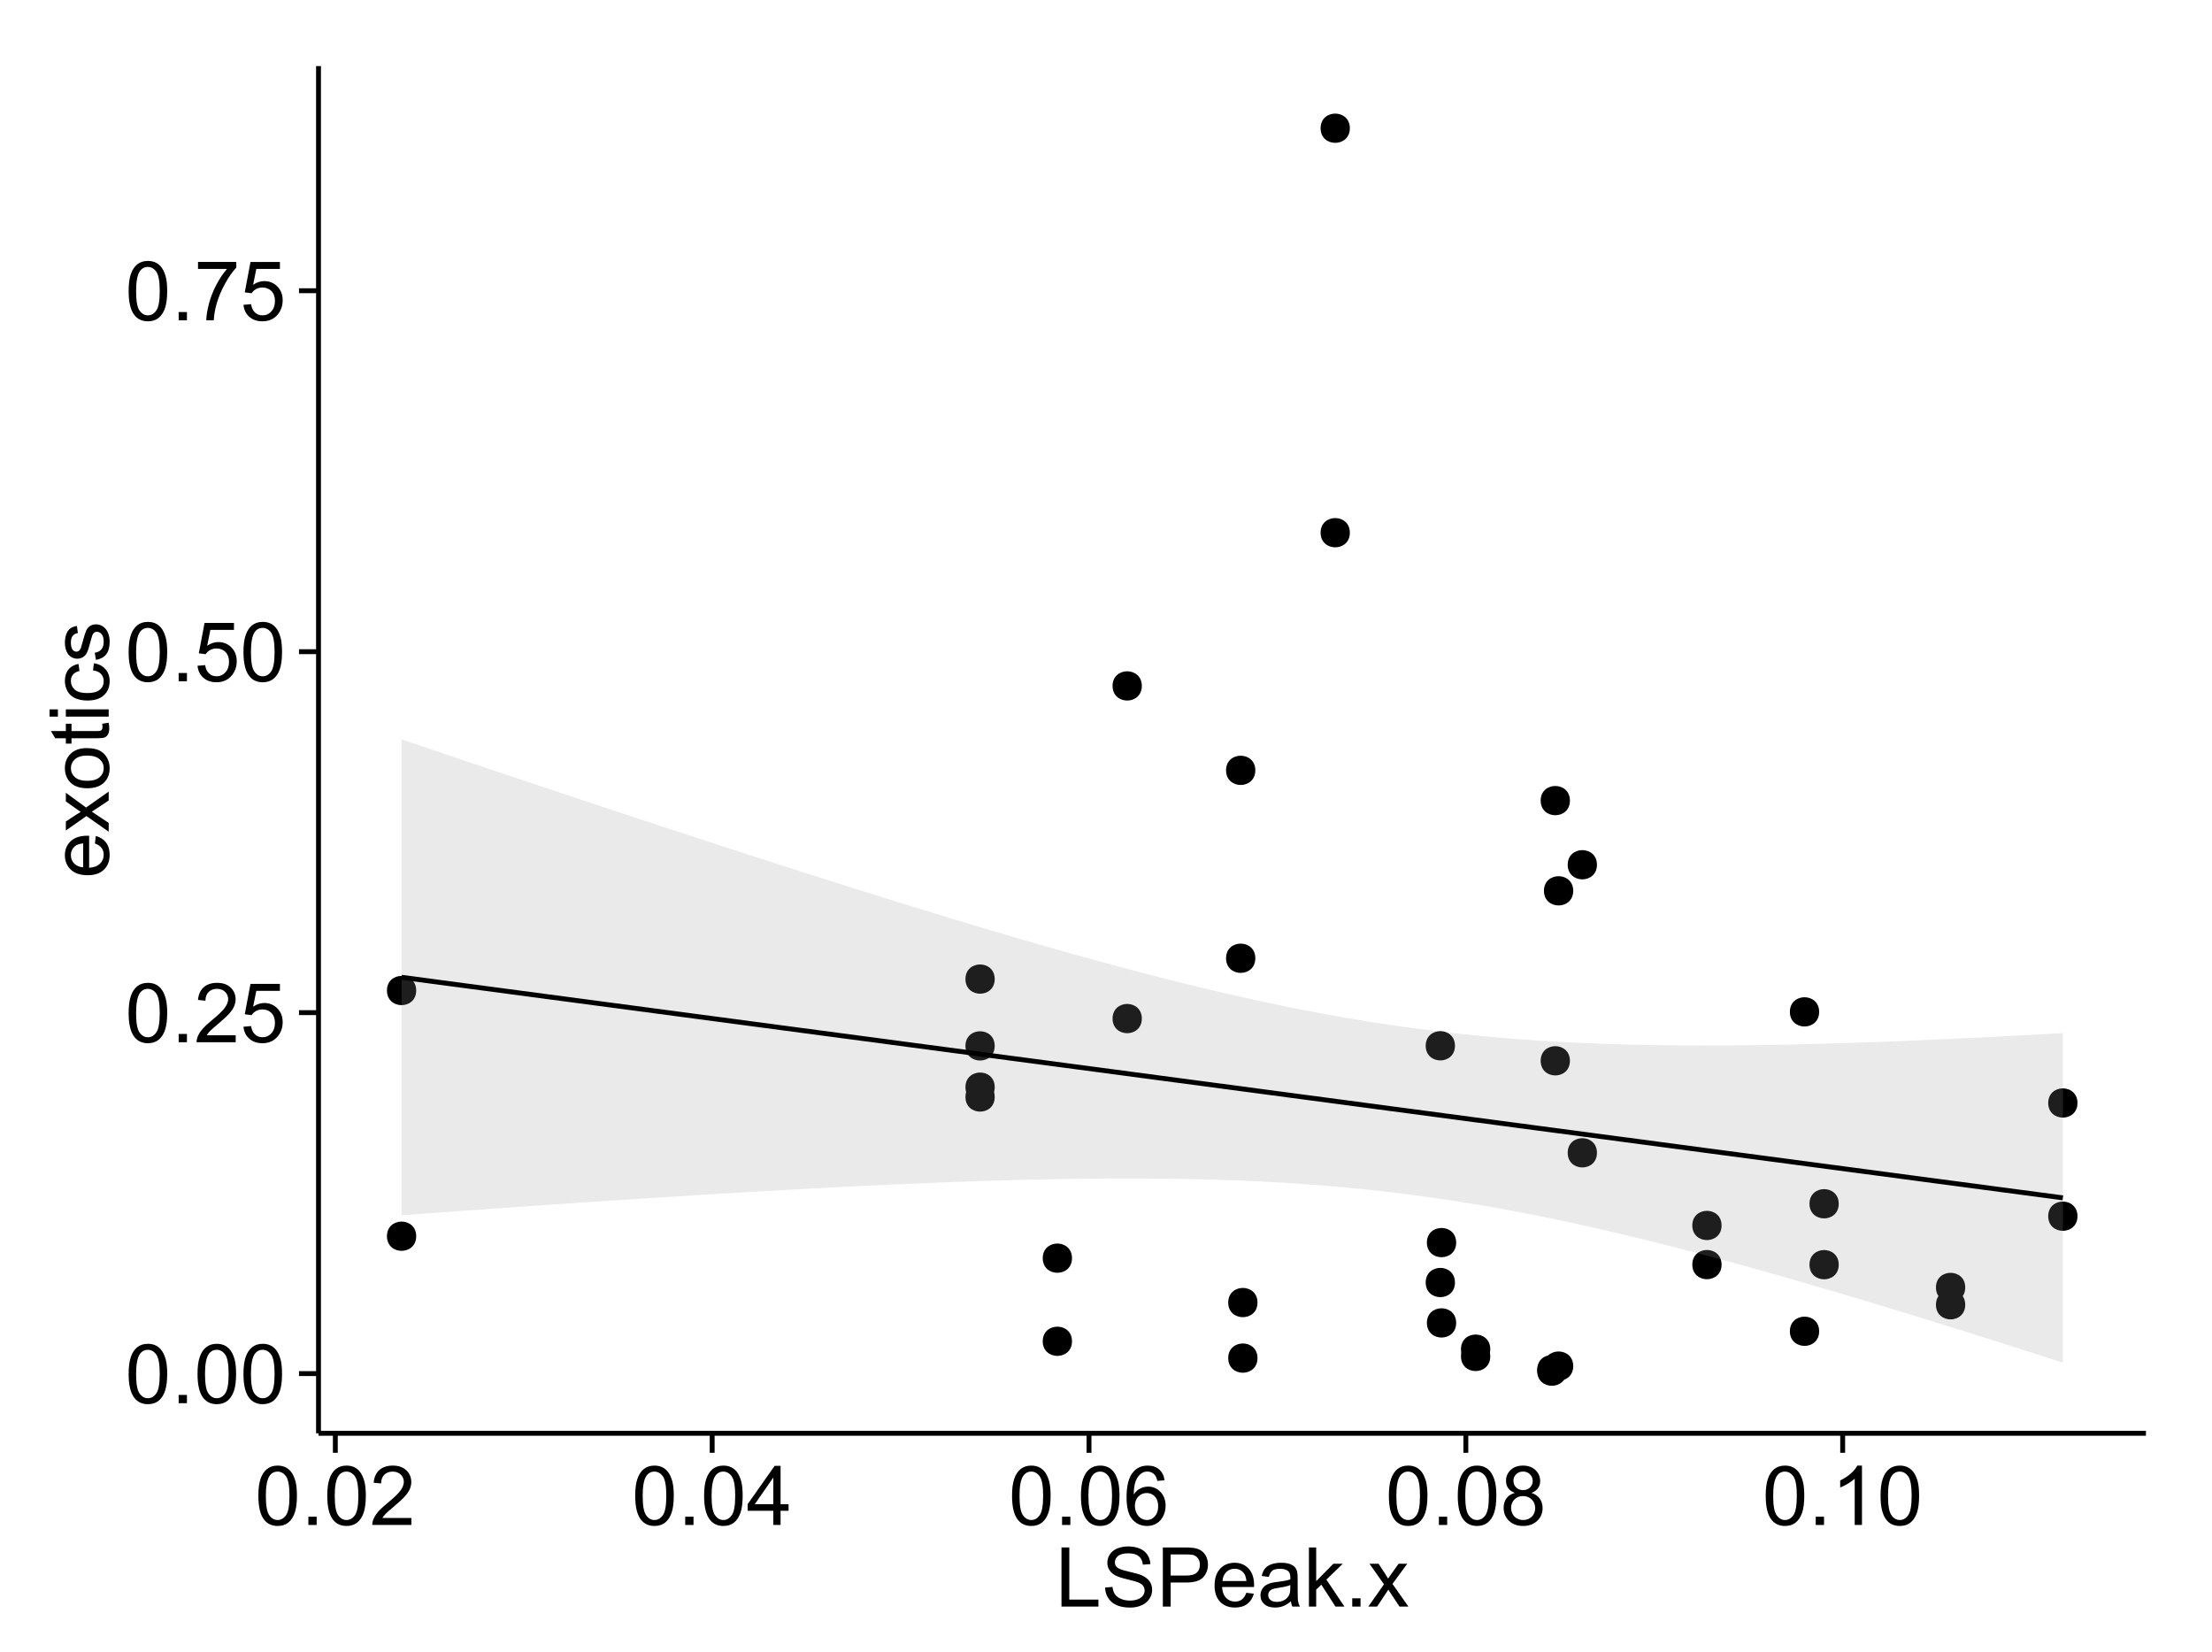 <?xml version="1.0" encoding="UTF-8"?>
<svg xmlns="http://www.w3.org/2000/svg" xmlns:xlink="http://www.w3.org/1999/xlink" width="482pt" height="360pt" viewBox="0 0 482 360" version="1.1">
<defs>
<g>
<symbol overflow="visible" id="glyph0-0">
<path style="stroke:none;" d="M 0.746 -6.355 C 0.742 -7.875 0.898 -9.102 1.215 -10.031 C 1.527 -10.961 1.996 -11.676 2.613 -12.18 C 3.23 -12.684 4.008 -12.938 4.949 -12.938 C 5.637 -12.938 6.242 -12.797 6.766 -12.52 C 7.285 -12.238 7.715 -11.836 8.059 -11.316 C 8.395 -10.789 8.664 -10.152 8.859 -9.398 C 9.051 -8.645 9.145 -7.629 9.148 -6.355 C 9.145 -4.84 8.992 -3.617 8.684 -2.691 C 8.371 -1.762 7.906 -1.047 7.289 -0.539 C 6.672 -0.035 5.891 0.215 4.949 0.219 C 3.703 0.215 2.727 -0.227 2.023 -1.117 C 1.168 -2.188 0.742 -3.934 0.746 -6.355 Z M 2.375 -6.355 C 2.371 -4.234 2.621 -2.824 3.117 -2.129 C 3.609 -1.426 4.219 -1.078 4.949 -1.082 C 5.672 -1.078 6.281 -1.43 6.781 -2.137 C 7.273 -2.836 7.523 -4.242 7.523 -6.355 C 7.523 -8.473 7.273 -9.883 6.781 -10.582 C 6.281 -11.277 5.664 -11.625 4.93 -11.629 C 4.199 -11.625 3.621 -11.316 3.191 -10.703 C 2.645 -9.918 2.371 -8.469 2.375 -6.355 Z M 2.375 -6.355 "/>
</symbol>
<symbol overflow="visible" id="glyph0-1">
<path style="stroke:none;" d="M 1.633 0 L 1.633 -1.801 L 3.438 -1.801 L 3.438 0 Z M 1.633 0 "/>
</symbol>
<symbol overflow="visible" id="glyph0-2">
<path style="stroke:none;" d="M 9.062 -1.52 L 9.062 0 L 0.547 0 C 0.531 -0.379 0.594 -0.742 0.73 -1.098 C 0.945 -1.676 1.293 -2.25 1.77 -2.812 C 2.246 -3.375 2.934 -4.023 3.84 -4.766 C 5.238 -5.906 6.188 -6.816 6.68 -7.492 C 7.172 -8.16 7.418 -8.793 7.418 -9.395 C 7.418 -10.02 7.191 -10.551 6.746 -10.98 C 6.293 -11.41 5.711 -11.625 4.992 -11.629 C 4.23 -11.625 3.621 -11.395 3.164 -10.941 C 2.703 -10.48 2.469 -9.848 2.469 -9.043 L 0.844 -9.211 C 0.953 -10.422 1.371 -11.344 2.102 -11.984 C 2.824 -12.617 3.801 -12.938 5.027 -12.938 C 6.262 -12.938 7.238 -12.594 7.961 -11.91 C 8.68 -11.223 9.039 -10.371 9.043 -9.359 C 9.039 -8.84 8.934 -8.336 8.727 -7.84 C 8.512 -7.34 8.164 -6.812 7.676 -6.266 C 7.188 -5.711 6.375 -4.957 5.238 -4 C 4.285 -3.199 3.676 -2.66 3.41 -2.379 C 3.141 -2.094 2.918 -1.805 2.742 -1.52 Z M 9.062 -1.52 "/>
</symbol>
<symbol overflow="visible" id="glyph0-3">
<path style="stroke:none;" d="M 0.746 -3.375 L 2.406 -3.516 C 2.527 -2.707 2.812 -2.098 3.266 -1.691 C 3.711 -1.281 4.254 -1.078 4.887 -1.082 C 5.648 -1.078 6.293 -1.363 6.82 -1.941 C 7.344 -2.512 7.605 -3.273 7.609 -4.227 C 7.605 -5.125 7.352 -5.84 6.848 -6.363 C 6.34 -6.883 5.676 -7.141 4.859 -7.145 C 4.344 -7.141 3.887 -7.027 3.48 -6.797 C 3.07 -6.566 2.746 -6.266 2.516 -5.898 L 1.027 -6.09 L 2.277 -12.711 L 8.684 -12.711 L 8.684 -11.195 L 3.543 -11.195 L 2.848 -7.734 C 3.621 -8.273 4.43 -8.543 5.281 -8.543 C 6.402 -8.543 7.352 -8.152 8.129 -7.371 C 8.898 -6.59 9.285 -5.586 9.289 -4.367 C 9.285 -3.195 8.945 -2.188 8.27 -1.344 C 7.441 -0.301 6.316 0.215 4.887 0.219 C 3.715 0.215 2.758 -0.109 2.016 -0.766 C 1.273 -1.418 0.848 -2.289 0.746 -3.375 Z M 0.746 -3.375 "/>
</symbol>
<symbol overflow="visible" id="glyph0-4">
<path style="stroke:none;" d="M 0.852 -11.195 L 0.852 -12.719 L 9.195 -12.719 L 9.195 -11.488 C 8.367 -10.613 7.555 -9.453 6.754 -8.008 C 5.945 -6.559 5.324 -5.07 4.887 -3.543 C 4.57 -2.461 4.367 -1.281 4.281 0 L 2.656 0 C 2.668 -1.012 2.867 -2.234 3.25 -3.672 C 3.629 -5.105 4.176 -6.492 4.891 -7.828 C 5.602 -9.16 6.359 -10.281 7.164 -11.195 Z M 0.852 -11.195 "/>
</symbol>
<symbol overflow="visible" id="glyph0-5">
<path style="stroke:none;" d="M 5.82 0 L 5.82 -3.086 L 0.227 -3.086 L 0.227 -4.535 L 6.109 -12.883 L 7.398 -12.883 L 7.398 -4.535 L 9.141 -4.535 L 9.141 -3.086 L 7.398 -3.086 L 7.398 0 Z M 5.82 -4.535 L 5.82 -10.344 L 1.785 -4.535 Z M 5.82 -4.535 "/>
</symbol>
<symbol overflow="visible" id="glyph0-6">
<path style="stroke:none;" d="M 8.957 -9.73 L 7.383 -9.605 C 7.242 -10.223 7.043 -10.676 6.785 -10.961 C 6.355 -11.41 5.828 -11.637 5.203 -11.637 C 4.695 -11.637 4.25 -11.496 3.875 -11.215 C 3.375 -10.852 2.984 -10.32 2.695 -9.625 C 2.406 -8.926 2.258 -7.934 2.25 -6.645 C 2.629 -7.223 3.094 -7.652 3.645 -7.938 C 4.195 -8.215 4.773 -8.355 5.379 -8.359 C 6.434 -8.355 7.328 -7.969 8.07 -7.195 C 8.809 -6.418 9.18 -5.414 9.184 -4.184 C 9.18 -3.371 9.008 -2.617 8.66 -1.926 C 8.312 -1.23 7.832 -0.699 7.227 -0.332 C 6.613 0.035 5.922 0.215 5.148 0.219 C 3.828 0.215 2.754 -0.266 1.922 -1.234 C 1.09 -2.199 0.672 -3.797 0.676 -6.031 C 0.672 -8.516 1.133 -10.328 2.055 -11.461 C 2.855 -12.445 3.938 -12.938 5.301 -12.938 C 6.312 -12.938 7.141 -12.652 7.789 -12.086 C 8.434 -11.516 8.824 -10.73 8.957 -9.73 Z M 2.496 -4.176 C 2.496 -3.629 2.609 -3.105 2.844 -2.609 C 3.07 -2.109 3.395 -1.73 3.812 -1.473 C 4.227 -1.207 4.664 -1.078 5.125 -1.082 C 5.789 -1.078 6.363 -1.348 6.844 -1.891 C 7.324 -2.426 7.562 -3.156 7.566 -4.086 C 7.562 -4.973 7.328 -5.676 6.855 -6.191 C 6.379 -6.703 5.781 -6.961 5.062 -6.961 C 4.348 -6.961 3.738 -6.703 3.242 -6.191 C 2.742 -5.676 2.496 -5.004 2.496 -4.176 Z M 2.496 -4.176 "/>
</symbol>
<symbol overflow="visible" id="glyph0-7">
<path style="stroke:none;" d="M 3.18 -6.988 C 2.52 -7.227 2.035 -7.57 1.723 -8.016 C 1.406 -8.461 1.246 -8.992 1.25 -9.617 C 1.246 -10.551 1.582 -11.34 2.258 -11.98 C 2.93 -12.617 3.828 -12.938 4.949 -12.938 C 6.07 -12.938 6.977 -12.609 7.664 -11.957 C 8.348 -11.301 8.688 -10.504 8.691 -9.57 C 8.688 -8.969 8.531 -8.449 8.219 -8.012 C 7.902 -7.566 7.426 -7.227 6.793 -6.988 C 7.582 -6.727 8.184 -6.309 8.598 -5.738 C 9.008 -5.16 9.215 -4.477 9.219 -3.684 C 9.215 -2.578 8.828 -1.652 8.051 -0.906 C 7.27 -0.156 6.242 0.215 4.977 0.219 C 3.699 0.215 2.676 -0.156 1.898 -0.91 C 1.117 -1.66 0.727 -2.602 0.73 -3.727 C 0.727 -4.562 0.938 -5.262 1.367 -5.832 C 1.789 -6.395 2.395 -6.781 3.18 -6.988 Z M 2.867 -9.668 C 2.863 -9.059 3.059 -8.559 3.453 -8.172 C 3.844 -7.785 4.355 -7.594 4.984 -7.594 C 5.59 -7.594 6.09 -7.785 6.48 -8.168 C 6.871 -8.551 7.066 -9.02 7.066 -9.578 C 7.066 -10.156 6.863 -10.645 6.465 -11.043 C 6.059 -11.438 5.559 -11.637 4.965 -11.637 C 4.359 -11.637 3.859 -11.441 3.465 -11.055 C 3.062 -10.668 2.863 -10.207 2.867 -9.668 Z M 2.355 -3.719 C 2.355 -3.262 2.461 -2.824 2.676 -2.406 C 2.887 -1.98 3.203 -1.652 3.629 -1.426 C 4.047 -1.191 4.504 -1.078 4.992 -1.082 C 5.746 -1.078 6.367 -1.32 6.863 -1.809 C 7.352 -2.293 7.598 -2.91 7.602 -3.664 C 7.598 -4.422 7.344 -5.055 6.84 -5.555 C 6.332 -6.051 5.699 -6.297 4.938 -6.301 C 4.191 -6.297 3.574 -6.051 3.09 -5.562 C 2.598 -5.066 2.355 -4.453 2.355 -3.719 Z M 2.355 -3.719 "/>
</symbol>
<symbol overflow="visible" id="glyph0-8">
<path style="stroke:none;" d="M 6.707 0 L 5.125 0 L 5.125 -10.082 C 4.742 -9.715 4.242 -9.352 3.625 -8.988 C 3.004 -8.625 2.449 -8.352 1.961 -8.172 L 1.961 -9.703 C 2.844 -10.117 3.617 -10.621 4.281 -11.215 C 4.941 -11.805 5.41 -12.379 5.688 -12.938 L 6.707 -12.938 Z M 6.707 0 "/>
</symbol>
<symbol overflow="visible" id="glyph0-9">
<path style="stroke:none;" d="M 1.32 0 L 1.32 -12.883 L 3.023 -12.883 L 3.023 -1.52 L 9.367 -1.52 L 9.367 0 Z M 1.32 0 "/>
</symbol>
<symbol overflow="visible" id="glyph0-10">
<path style="stroke:none;" d="M 0.809 -4.141 L 2.418 -4.281 C 2.492 -3.633 2.668 -3.102 2.949 -2.691 C 3.223 -2.277 3.656 -1.945 4.246 -1.691 C 4.828 -1.434 5.488 -1.305 6.223 -1.309 C 6.871 -1.305 7.445 -1.402 7.945 -1.598 C 8.441 -1.789 8.809 -2.055 9.055 -2.395 C 9.297 -2.727 9.422 -3.094 9.422 -3.5 C 9.422 -3.898 9.305 -4.25 9.07 -4.555 C 8.836 -4.852 8.449 -5.105 7.91 -5.316 C 7.562 -5.449 6.797 -5.66 5.613 -5.945 C 4.43 -6.227 3.602 -6.496 3.129 -6.75 C 2.512 -7.07 2.051 -7.469 1.754 -7.949 C 1.449 -8.422 1.301 -8.957 1.301 -9.555 C 1.301 -10.203 1.484 -10.812 1.852 -11.379 C 2.219 -11.941 2.758 -12.367 3.469 -12.664 C 4.18 -12.953 4.969 -13.102 5.836 -13.105 C 6.789 -13.102 7.629 -12.945 8.363 -12.641 C 9.09 -12.328 9.652 -11.879 10.043 -11.285 C 10.434 -10.688 10.645 -10.008 10.68 -9.254 L 9.043 -9.133 C 8.953 -9.941 8.656 -10.555 8.152 -10.977 C 7.641 -11.391 6.895 -11.602 5.906 -11.602 C 4.875 -11.602 4.121 -11.41 3.652 -11.035 C 3.176 -10.652 2.941 -10.199 2.945 -9.668 C 2.941 -9.203 3.109 -8.82 3.445 -8.523 C 3.773 -8.223 4.629 -7.918 6.016 -7.605 C 7.398 -7.293 8.348 -7.02 8.867 -6.785 C 9.613 -6.438 10.168 -5.996 10.527 -5.469 C 10.883 -4.938 11.062 -4.328 11.066 -3.641 C 11.062 -2.949 10.867 -2.305 10.477 -1.699 C 10.082 -1.09 9.516 -0.617 8.781 -0.285 C 8.043 0.051 7.215 0.215 6.301 0.219 C 5.133 0.215 4.156 0.051 3.371 -0.289 C 2.578 -0.625 1.961 -1.137 1.516 -1.824 C 1.066 -2.504 0.832 -3.277 0.809 -4.141 Z M 0.809 -4.141 "/>
</symbol>
<symbol overflow="visible" id="glyph0-11">
<path style="stroke:none;" d="M 1.391 0 L 1.391 -12.883 L 6.25 -12.883 C 7.102 -12.879 7.754 -12.84 8.211 -12.762 C 8.836 -12.652 9.367 -12.449 9.797 -12.156 C 10.227 -11.859 10.57 -11.445 10.832 -10.914 C 11.09 -10.379 11.219 -9.793 11.223 -9.156 C 11.219 -8.059 10.871 -7.133 10.176 -6.375 C 9.477 -5.617 8.219 -5.238 6.398 -5.238 L 3.094 -5.238 L 3.094 0 Z M 3.094 -6.758 L 6.426 -6.758 C 7.523 -6.754 8.305 -6.961 8.77 -7.371 C 9.23 -7.781 9.461 -8.359 9.465 -9.105 C 9.461 -9.645 9.324 -10.105 9.055 -10.488 C 8.781 -10.871 8.426 -11.125 7.98 -11.25 C 7.691 -11.324 7.16 -11.359 6.391 -11.363 L 3.094 -11.363 Z M 3.094 -6.758 "/>
</symbol>
<symbol overflow="visible" id="glyph0-12">
<path style="stroke:none;" d="M 7.578 -3.008 L 9.211 -2.805 C 8.953 -1.848 8.473 -1.105 7.777 -0.578 C 7.078 -0.051 6.188 0.211 5.105 0.211 C 3.738 0.211 2.656 -0.207 1.859 -1.051 C 1.055 -1.887 0.656 -3.066 0.66 -4.586 C 0.656 -6.156 1.059 -7.375 1.871 -8.246 C 2.676 -9.109 3.727 -9.543 5.02 -9.547 C 6.266 -9.543 7.285 -9.117 8.078 -8.27 C 8.867 -7.418 9.262 -6.223 9.266 -4.684 C 9.262 -4.586 9.258 -4.445 9.254 -4.262 L 2.293 -4.262 C 2.348 -3.234 2.641 -2.449 3.164 -1.906 C 3.684 -1.359 4.332 -1.09 5.117 -1.09 C 5.691 -1.09 6.188 -1.242 6.598 -1.547 C 7.008 -1.852 7.332 -2.336 7.578 -3.008 Z M 2.383 -5.562 L 7.594 -5.562 C 7.523 -6.344 7.324 -6.934 6.996 -7.328 C 6.492 -7.934 5.836 -8.238 5.035 -8.242 C 4.305 -8.238 3.695 -7.996 3.203 -7.512 C 2.707 -7.027 2.434 -6.375 2.383 -5.562 Z M 2.383 -5.562 "/>
</symbol>
<symbol overflow="visible" id="glyph0-13">
<path style="stroke:none;" d="M 7.277 -1.152 C 6.691 -0.652 6.125 -0.301 5.586 -0.098 C 5.039 0.109 4.457 0.211 3.84 0.211 C 2.812 0.211 2.027 -0.039 1.477 -0.539 C 0.922 -1.039 0.645 -1.68 0.648 -2.461 C 0.645 -2.918 0.75 -3.336 0.961 -3.715 C 1.168 -4.09 1.438 -4.391 1.777 -4.621 C 2.113 -4.848 2.496 -5.02 2.918 -5.141 C 3.227 -5.219 3.695 -5.301 4.324 -5.379 C 5.602 -5.531 6.539 -5.711 7.145 -5.922 C 7.148 -6.137 7.152 -6.273 7.156 -6.336 C 7.152 -6.977 7.004 -7.434 6.707 -7.699 C 6.301 -8.055 5.699 -8.23 4.906 -8.234 C 4.156 -8.23 3.609 -8.102 3.258 -7.844 C 2.902 -7.582 2.637 -7.121 2.469 -6.461 L 0.922 -6.672 C 1.059 -7.332 1.293 -7.867 1.617 -8.273 C 1.938 -8.68 2.402 -8.992 3.016 -9.215 C 3.621 -9.434 4.328 -9.543 5.133 -9.547 C 5.93 -9.543 6.574 -9.449 7.074 -9.266 C 7.566 -9.074 7.934 -8.84 8.172 -8.555 C 8.402 -8.27 8.566 -7.91 8.664 -7.48 C 8.715 -7.207 8.742 -6.719 8.746 -6.02 L 8.746 -3.91 C 8.742 -2.434 8.773 -1.504 8.844 -1.117 C 8.906 -0.727 9.043 -0.355 9.246 0 L 7.594 0 C 7.43 -0.328 7.324 -0.711 7.277 -1.152 Z M 7.145 -4.684 C 6.566 -4.445 5.707 -4.246 4.562 -4.086 C 3.91 -3.988 3.449 -3.883 3.18 -3.77 C 2.91 -3.648 2.703 -3.477 2.555 -3.254 C 2.406 -3.027 2.332 -2.777 2.336 -2.504 C 2.332 -2.078 2.492 -1.727 2.816 -1.449 C 3.133 -1.164 3.602 -1.023 4.219 -1.027 C 4.828 -1.023 5.367 -1.156 5.844 -1.426 C 6.312 -1.691 6.664 -2.059 6.891 -2.523 C 7.059 -2.879 7.141 -3.406 7.145 -4.105 Z M 7.145 -4.684 "/>
</symbol>
<symbol overflow="visible" id="glyph0-14">
<path style="stroke:none;" d="M 1.195 0 L 1.195 -12.883 L 2.777 -12.883 L 2.777 -5.539 L 6.523 -9.336 L 8.57 -9.336 L 5 -5.871 L 8.93 0 L 6.977 0 L 3.895 -4.773 L 2.777 -3.699 L 2.777 0 Z M 1.195 0 "/>
</symbol>
<symbol overflow="visible" id="glyph0-15">
<path style="stroke:none;" d="M 0.133 0 L 3.543 -4.852 L 0.387 -9.336 L 2.363 -9.336 L 3.797 -7.145 C 4.066 -6.727 4.281 -6.379 4.445 -6.102 C 4.703 -6.484 4.941 -6.828 5.16 -7.129 L 6.734 -9.336 L 8.621 -9.336 L 5.398 -4.938 L 8.867 0 L 6.926 0 L 5.008 -2.898 L 4.5 -3.684 L 2.047 0 Z M 0.133 0 "/>
</symbol>
<symbol overflow="visible" id="glyph1-0">
<path style="stroke:none;" d="M -3.004 -7.578 L -2.805 -9.211 C -1.848 -8.953 -1.105 -8.473 -0.578 -7.777 C -0.051 -7.078 0.211 -6.188 0.211 -5.105 C 0.211 -3.738 -0.207 -2.656 -1.051 -1.859 C -1.887 -1.055 -3.066 -0.656 -4.586 -0.66 C -6.156 -0.656 -7.375 -1.059 -8.246 -1.871 C -9.109 -2.676 -9.543 -3.727 -9.547 -5.02 C -9.543 -6.266 -9.117 -7.285 -8.27 -8.078 C -7.418 -8.867 -6.223 -9.262 -4.684 -9.266 C -4.586 -9.262 -4.445 -9.258 -4.262 -9.254 L -4.262 -2.293 C -3.234 -2.348 -2.449 -2.641 -1.906 -3.164 C -1.359 -3.684 -1.09 -4.332 -1.09 -5.117 C -1.09 -5.691 -1.242 -6.188 -1.547 -6.598 C -1.852 -7.008 -2.336 -7.332 -3.004 -7.578 Z M -5.562 -2.383 L -5.562 -7.594 C -6.344 -7.523 -6.934 -7.324 -7.328 -6.996 C -7.934 -6.492 -8.238 -5.836 -8.242 -5.035 C -8.238 -4.305 -7.996 -3.695 -7.512 -3.203 C -7.027 -2.707 -6.375 -2.434 -5.562 -2.383 Z M -5.562 -2.383 "/>
</symbol>
<symbol overflow="visible" id="glyph1-1">
<path style="stroke:none;" d="M 0 -0.133 L -4.852 -3.543 L -9.336 -0.387 L -9.336 -2.363 L -7.145 -3.797 C -6.727 -4.066 -6.379 -4.281 -6.102 -4.445 C -6.484 -4.703 -6.828 -4.941 -7.129 -5.16 L -9.336 -6.734 L -9.336 -8.621 L -4.938 -5.398 L 0 -8.867 L 0 -6.926 L -2.898 -5.008 L -3.684 -4.5 L 0 -2.047 Z M 0 -0.133 "/>
</symbol>
<symbol overflow="visible" id="glyph1-2">
<path style="stroke:none;" d="M -4.668 -0.598 C -6.391 -0.598 -7.672 -1.078 -8.508 -2.039 C -9.199 -2.84 -9.543 -3.816 -9.547 -4.977 C -9.543 -6.254 -9.125 -7.305 -8.285 -8.121 C -7.441 -8.934 -6.277 -9.34 -4.797 -9.344 C -3.594 -9.34 -2.648 -9.16 -1.961 -8.801 C -1.27 -8.441 -0.734 -7.914 -0.359 -7.227 C 0.023 -6.535 0.211 -5.785 0.211 -4.977 C 0.211 -3.664 -0.207 -2.609 -1.047 -1.805 C -1.883 -1 -3.09 -0.598 -4.668 -0.598 Z M -4.668 -2.223 C -3.469 -2.219 -2.574 -2.48 -1.98 -3.004 C -1.387 -3.523 -1.09 -4.18 -1.09 -4.977 C -1.09 -5.758 -1.387 -6.41 -1.984 -6.934 C -2.582 -7.453 -3.492 -7.715 -4.719 -7.719 C -5.867 -7.715 -6.742 -7.453 -7.34 -6.93 C -7.934 -6.402 -8.23 -5.75 -8.234 -4.977 C -8.23 -4.18 -7.938 -3.523 -7.348 -3.004 C -6.754 -2.48 -5.859 -2.219 -4.668 -2.223 Z M -4.668 -2.223 "/>
</symbol>
<symbol overflow="visible" id="glyph1-3">
<path style="stroke:none;" d="M -1.414 -4.641 L -0.016 -4.867 C 0.078 -4.422 0.121 -4.023 0.125 -3.672 C 0.121 -3.098 0.035 -2.652 -0.148 -2.336 C -0.328 -2.02 -0.566 -1.797 -0.863 -1.668 C -1.156 -1.539 -1.781 -1.477 -2.734 -1.477 L -8.102 -1.477 L -8.102 -0.316 L -9.336 -0.316 L -9.336 -1.477 L -11.645 -1.477 L -12.594 -3.051 L -9.336 -3.051 L -9.336 -4.641 L -8.102 -4.641 L -8.102 -3.051 L -2.645 -3.051 C -2.191 -3.047 -1.902 -3.074 -1.773 -3.133 C -1.645 -3.188 -1.543 -3.277 -1.465 -3.406 C -1.387 -3.527 -1.348 -3.707 -1.352 -3.945 C -1.348 -4.117 -1.367 -4.352 -1.414 -4.641 Z M -1.414 -4.641 "/>
</symbol>
<symbol overflow="visible" id="glyph1-4">
<path style="stroke:none;" d="M -11.066 -1.195 L -12.883 -1.195 L -12.883 -2.777 L -11.066 -2.777 Z M 0 -1.195 L -9.336 -1.195 L -9.336 -2.777 L 0 -2.777 Z M 0 -1.195 "/>
</symbol>
<symbol overflow="visible" id="glyph1-5">
<path style="stroke:none;" d="M -3.418 -7.277 L -3.215 -8.832 C -2.141 -8.66 -1.301 -8.227 -0.699 -7.527 C -0.09 -6.824 0.211 -5.965 0.211 -4.949 C 0.211 -3.668 -0.203 -2.641 -1.039 -1.867 C -1.871 -1.09 -3.07 -0.703 -4.633 -0.703 C -5.637 -0.703 -6.52 -0.867 -7.277 -1.203 C -8.031 -1.535 -8.598 -2.047 -8.977 -2.73 C -9.355 -3.41 -9.543 -4.152 -9.547 -4.957 C -9.543 -5.969 -9.289 -6.797 -8.777 -7.441 C -8.262 -8.086 -7.531 -8.5 -6.59 -8.684 L -6.355 -7.145 C -6.98 -6.996 -7.453 -6.738 -7.77 -6.367 C -8.082 -5.992 -8.238 -5.543 -8.242 -5.02 C -8.238 -4.219 -7.953 -3.57 -7.387 -3.074 C -6.812 -2.574 -5.91 -2.324 -4.676 -2.328 C -3.422 -2.324 -2.508 -2.566 -1.941 -3.047 C -1.371 -3.527 -1.09 -4.152 -1.09 -4.93 C -1.09 -5.547 -1.277 -6.066 -1.66 -6.484 C -2.035 -6.898 -2.621 -7.164 -3.418 -7.277 Z M -3.418 -7.277 "/>
</symbol>
<symbol overflow="visible" id="glyph1-6">
<path style="stroke:none;" d="M -2.785 -0.555 L -3.031 -2.117 C -2.402 -2.203 -1.922 -2.449 -1.59 -2.852 C -1.254 -3.25 -1.09 -3.812 -1.09 -4.535 C -1.09 -5.262 -1.234 -5.801 -1.531 -6.152 C -1.824 -6.504 -2.172 -6.68 -2.574 -6.68 C -2.926 -6.68 -3.207 -6.523 -3.418 -6.215 C -3.555 -5.996 -3.734 -5.457 -3.953 -4.598 C -4.246 -3.434 -4.5 -2.629 -4.715 -2.184 C -4.926 -1.734 -5.223 -1.395 -5.602 -1.164 C -5.98 -0.93 -6.398 -0.812 -6.855 -0.816 C -7.27 -0.812 -7.652 -0.91 -8.012 -1.102 C -8.363 -1.293 -8.66 -1.551 -8.895 -1.883 C -9.074 -2.125 -9.227 -2.461 -9.355 -2.887 C -9.48 -3.309 -9.543 -3.766 -9.547 -4.254 C -9.543 -4.984 -9.438 -5.625 -9.23 -6.184 C -9.016 -6.734 -8.73 -7.145 -8.371 -7.41 C -8.008 -7.672 -7.527 -7.852 -6.926 -7.953 L -6.715 -6.406 C -7.195 -6.332 -7.57 -6.129 -7.84 -5.797 C -8.105 -5.457 -8.238 -4.98 -8.242 -4.367 C -8.238 -3.637 -8.117 -3.121 -7.883 -2.812 C -7.641 -2.5 -7.359 -2.344 -7.039 -2.348 C -6.832 -2.344 -6.648 -2.406 -6.484 -2.539 C -6.312 -2.664 -6.172 -2.867 -6.062 -3.148 C -6.004 -3.301 -5.871 -3.766 -5.66 -4.543 C -5.359 -5.66 -5.113 -6.441 -4.926 -6.887 C -4.734 -7.324 -4.457 -7.672 -4.094 -7.926 C -3.73 -8.176 -3.281 -8.301 -2.742 -8.305 C -2.211 -8.301 -1.711 -8.148 -1.25 -7.844 C -0.781 -7.535 -0.422 -7.09 -0.172 -6.512 C 0.086 -5.926 0.211 -5.27 0.211 -4.543 C 0.211 -3.328 -0.039 -2.406 -0.543 -1.77 C -1.047 -1.133 -1.793 -0.727 -2.785 -0.555 Z M -2.785 -0.555 "/>
</symbol>
</g>
<clipPath id="clip1">
  <path d="M 69.406 14.398 L 468.602 14.398 L 468.602 313.305 L 69.406 313.305 Z M 69.406 14.398 "/>
</clipPath>
</defs>
<g id="surface6801">
<rect x="0" y="0" width="482" height="360" style="fill:rgb(100%,100%,100%);fill-opacity:1;stroke:none;"/>
<rect x="0" y="0" width="482" height="360" style="fill:rgb(100%,100%,100%);fill-opacity:1;stroke:none;"/>
<path style="fill:none;stroke-width:1.063;stroke-linecap:round;stroke-linejoin:round;stroke:rgb(100%,100%,100%);stroke-opacity:1;stroke-miterlimit:10;" d="M 0 360 L 482 360 L 482 0 L 0 0 Z M 0 360 "/>
<g clip-path="url(#clip1)" clip-rule="nonzero">
<path style=" stroke:none;fill-rule:nonzero;fill:rgb(100%,100%,100%);fill-opacity:1;" d="M 69.406 312.305 L 467.602 312.305 L 467.602 14.398 L 69.406 14.398 Z M 69.406 312.305 "/>
<path style=" stroke:none;fill-rule:nonzero;fill:rgb(0%,0%,0%);fill-opacity:1;" d="M 427.164 280.523 C 427.164 283.359 422.91 283.359 422.91 280.523 C 422.91 277.691 427.164 277.691 427.164 280.523 "/>
<path style=" stroke:none;fill-rule:nonzero;fill:rgb(0%,0%,0%);fill-opacity:1;" d="M 215.688 227.895 C 215.688 230.73 211.438 230.73 211.438 227.895 C 211.438 225.059 215.688 225.059 215.688 227.895 "/>
<path style=" stroke:none;fill-rule:nonzero;fill:rgb(0%,0%,0%);fill-opacity:1;" d="M 374.074 275.547 C 374.074 278.383 369.82 278.383 369.82 275.547 C 369.82 272.711 374.074 272.711 374.074 275.547 "/>
<path style=" stroke:none;fill-rule:nonzero;fill:rgb(0%,0%,0%);fill-opacity:1;" d="M 215.688 236.883 C 215.688 239.719 211.438 239.719 211.438 236.883 C 211.438 234.047 215.688 234.047 215.688 236.883 "/>
<path style=" stroke:none;fill-rule:nonzero;fill:rgb(0%,0%,0%);fill-opacity:1;" d="M 341.746 194.105 C 341.746 196.938 337.492 196.938 337.492 194.105 C 337.492 191.27 341.746 191.27 341.746 194.105 "/>
<path style=" stroke:none;fill-rule:nonzero;fill:rgb(0%,0%,0%);fill-opacity:1;" d="M 89.629 215.828 C 89.629 218.66 85.379 218.66 85.379 215.828 C 85.379 212.992 89.629 212.992 89.629 215.828 "/>
<path style=" stroke:none;fill-rule:nonzero;fill:rgb(0%,0%,0%);fill-opacity:1;" d="M 89.629 269.359 C 89.629 272.195 85.379 272.195 85.379 269.359 C 85.379 266.527 89.629 266.527 89.629 269.359 "/>
<path style=" stroke:none;fill-rule:nonzero;fill:rgb(0%,0%,0%);fill-opacity:1;" d="M 316.238 288.25 C 316.238 291.086 311.984 291.086 311.984 288.25 C 311.984 285.418 316.238 285.418 316.238 288.25 "/>
<path style=" stroke:none;fill-rule:nonzero;fill:rgb(0%,0%,0%);fill-opacity:1;" d="M 316.238 270.75 C 316.238 273.586 311.984 273.586 311.984 270.75 C 311.984 267.918 316.238 267.918 316.238 270.75 "/>
<path style=" stroke:none;fill-rule:nonzero;fill:rgb(0%,0%,0%);fill-opacity:1;" d="M 399.602 275.562 C 399.602 278.398 395.352 278.398 395.352 275.562 C 395.352 272.727 399.602 272.727 399.602 275.562 "/>
<path style=" stroke:none;fill-rule:nonzero;fill:rgb(0%,0%,0%);fill-opacity:1;" d="M 323.668 295.555 C 323.668 298.391 319.414 298.391 319.414 295.555 C 319.414 292.719 323.668 292.719 323.668 295.555 "/>
<path style=" stroke:none;fill-rule:nonzero;fill:rgb(0%,0%,0%);fill-opacity:1;" d="M 323.668 293.973 C 323.668 296.805 319.414 296.805 319.414 293.973 C 319.414 291.137 323.668 291.137 323.668 293.973 "/>
<path style=" stroke:none;fill-rule:nonzero;fill:rgb(0%,0%,0%);fill-opacity:1;" d="M 341.027 231.141 C 341.027 233.977 336.777 233.977 336.777 231.141 C 336.777 228.309 341.027 228.309 341.027 231.141 "/>
<path style=" stroke:none;fill-rule:nonzero;fill:rgb(0%,0%,0%);fill-opacity:1;" d="M 272.949 283.816 C 272.949 286.648 268.695 286.648 268.695 283.816 C 268.695 280.98 272.949 280.98 272.949 283.816 "/>
<path style=" stroke:none;fill-rule:nonzero;fill:rgb(0%,0%,0%);fill-opacity:1;" d="M 272.949 295.922 C 272.949 298.754 268.695 298.754 268.695 295.922 C 268.695 293.086 272.949 293.086 272.949 295.922 "/>
<path style=" stroke:none;fill-rule:nonzero;fill:rgb(0%,0%,0%);fill-opacity:1;" d="M 247.746 221.941 C 247.746 224.773 243.496 224.773 243.496 221.941 C 243.496 219.105 247.746 219.105 247.746 221.941 "/>
<path style=" stroke:none;fill-rule:nonzero;fill:rgb(0%,0%,0%);fill-opacity:1;" d="M 247.746 149.457 C 247.746 152.293 243.496 152.293 243.496 149.457 C 243.496 146.621 247.746 146.621 247.746 149.457 "/>
<path style=" stroke:none;fill-rule:nonzero;fill:rgb(0%,0%,0%);fill-opacity:1;" d="M 341.746 297.66 C 341.746 300.496 337.492 300.496 337.492 297.66 C 337.492 294.828 341.746 294.828 341.746 297.66 "/>
<path style=" stroke:none;fill-rule:nonzero;fill:rgb(0%,0%,0%);fill-opacity:1;" d="M 341.027 174.445 C 341.027 177.281 336.777 177.281 336.777 174.445 C 336.777 171.613 341.027 171.613 341.027 174.445 "/>
<path style=" stroke:none;fill-rule:nonzero;fill:rgb(0%,0%,0%);fill-opacity:1;" d="M 399.602 262.293 C 399.602 265.125 395.352 265.125 395.352 262.293 C 395.352 259.457 399.602 259.457 399.602 262.293 "/>
<path style=" stroke:none;fill-rule:nonzero;fill:rgb(0%,0%,0%);fill-opacity:1;" d="M 374.074 267.016 C 374.074 269.852 369.82 269.852 369.82 267.016 C 369.82 264.18 374.074 264.18 374.074 267.016 "/>
<path style=" stroke:none;fill-rule:nonzero;fill:rgb(0%,0%,0%);fill-opacity:1;" d="M 427.164 284.297 C 427.164 287.133 422.91 287.133 422.91 284.297 C 422.91 281.465 427.164 281.465 427.164 284.297 "/>
<path style=" stroke:none;fill-rule:nonzero;fill:rgb(0%,0%,0%);fill-opacity:1;" d="M 215.688 239.027 C 215.688 241.863 211.438 241.863 211.438 239.027 C 211.438 236.195 215.688 236.195 215.688 239.027 "/>
<path style=" stroke:none;fill-rule:nonzero;fill:rgb(0%,0%,0%);fill-opacity:1;" d="M 215.688 213.336 C 215.688 216.172 211.438 216.172 211.438 213.336 C 211.438 210.5 215.688 210.5 215.688 213.336 "/>
<path style=" stroke:none;fill-rule:nonzero;fill:rgb(0%,0%,0%);fill-opacity:1;" d="M 395.336 220.477 C 395.336 223.312 391.082 223.312 391.082 220.477 C 391.082 217.641 395.336 217.641 395.336 220.477 "/>
<path style=" stroke:none;fill-rule:nonzero;fill:rgb(0%,0%,0%);fill-opacity:1;" d="M 395.336 290.074 C 395.336 292.91 391.082 292.91 391.082 290.074 C 391.082 287.238 395.336 287.238 395.336 290.074 "/>
<path style=" stroke:none;fill-rule:nonzero;fill:rgb(0%,0%,0%);fill-opacity:1;" d="M 293.074 116.07 C 293.074 118.906 288.824 118.906 288.824 116.07 C 288.824 113.238 293.074 113.238 293.074 116.07 "/>
<path style=" stroke:none;fill-rule:nonzero;fill:rgb(0%,0%,0%);fill-opacity:1;" d="M 293.074 27.941 C 293.074 30.777 288.824 30.777 288.824 27.941 C 288.824 25.105 293.074 25.105 293.074 27.941 "/>
<path style=" stroke:none;fill-rule:nonzero;fill:rgb(0%,0%,0%);fill-opacity:1;" d="M 232.527 292.254 C 232.527 295.09 228.277 295.09 228.277 292.254 C 228.277 289.422 232.527 289.422 232.527 292.254 "/>
<path style=" stroke:none;fill-rule:nonzero;fill:rgb(0%,0%,0%);fill-opacity:1;" d="M 232.527 274.145 C 232.527 276.98 228.277 276.98 228.277 274.145 C 228.277 271.309 232.527 271.309 232.527 274.145 "/>
<path style=" stroke:none;fill-rule:nonzero;fill:rgb(0%,0%,0%);fill-opacity:1;" d="M 315.977 227.871 C 315.977 230.703 311.727 230.703 311.727 227.871 C 311.727 225.035 315.977 225.035 315.977 227.871 "/>
<path style=" stroke:none;fill-rule:nonzero;fill:rgb(0%,0%,0%);fill-opacity:1;" d="M 315.977 279.453 C 315.977 282.289 311.727 282.289 311.727 279.453 C 311.727 276.617 315.977 276.617 315.977 279.453 "/>
<path style=" stroke:none;fill-rule:nonzero;fill:rgb(0%,0%,0%);fill-opacity:1;" d="M 346.918 251.191 C 346.918 254.023 342.668 254.023 342.668 251.191 C 342.668 248.355 346.918 248.355 346.918 251.191 "/>
<path style=" stroke:none;fill-rule:nonzero;fill:rgb(0%,0%,0%);fill-opacity:1;" d="M 346.918 188.418 C 346.918 191.254 342.668 191.254 342.668 188.418 C 342.668 185.582 346.918 185.582 346.918 188.418 "/>
<path style=" stroke:none;fill-rule:nonzero;fill:rgb(0%,0%,0%);fill-opacity:1;" d="M 340.285 298.434 C 340.285 301.266 336.031 301.266 336.031 298.434 C 336.031 295.598 340.285 295.598 340.285 298.434 "/>
<path style=" stroke:none;fill-rule:nonzero;fill:rgb(0%,0%,0%);fill-opacity:1;" d="M 340.285 298.762 C 340.285 301.598 336.031 301.598 336.031 298.762 C 336.031 295.93 340.285 295.93 340.285 298.762 "/>
<path style=" stroke:none;fill-rule:nonzero;fill:rgb(0%,0%,0%);fill-opacity:1;" d="M 451.625 265 C 451.625 267.836 447.375 267.836 447.375 265 C 447.375 262.164 451.625 262.164 451.625 265 "/>
<path style=" stroke:none;fill-rule:nonzero;fill:rgb(0%,0%,0%);fill-opacity:1;" d="M 451.625 240.332 C 451.625 243.168 447.375 243.168 447.375 240.332 C 447.375 237.496 451.625 237.496 451.625 240.332 "/>
<path style=" stroke:none;fill-rule:nonzero;fill:rgb(0%,0%,0%);fill-opacity:1;" d="M 272.473 208.793 C 272.473 211.629 268.223 211.629 268.223 208.793 C 268.223 205.961 272.473 205.961 272.473 208.793 "/>
<path style=" stroke:none;fill-rule:nonzero;fill:rgb(0%,0%,0%);fill-opacity:1;" d="M 272.473 167.852 C 272.473 170.688 268.223 170.688 268.223 167.852 C 268.223 165.016 272.473 165.016 272.473 167.852 "/>
<path style=" stroke:none;fill-rule:nonzero;fill:rgb(0%,0%,0%);fill-opacity:1;" d="M 428.227 280.523 C 428.227 284.777 421.848 284.777 421.848 280.523 C 421.848 276.273 428.227 276.273 428.227 280.523 "/>
<path style=" stroke:none;fill-rule:nonzero;fill:rgb(0%,0%,0%);fill-opacity:1;" d="M 216.75 227.895 C 216.75 232.148 210.375 232.148 210.375 227.895 C 210.375 223.641 216.75 223.641 216.75 227.895 "/>
<path style=" stroke:none;fill-rule:nonzero;fill:rgb(0%,0%,0%);fill-opacity:1;" d="M 375.137 275.547 C 375.137 279.797 368.758 279.797 368.758 275.547 C 368.758 271.293 375.137 271.293 375.137 275.547 "/>
<path style=" stroke:none;fill-rule:nonzero;fill:rgb(0%,0%,0%);fill-opacity:1;" d="M 216.75 236.883 C 216.75 241.137 210.375 241.137 210.375 236.883 C 210.375 232.633 216.75 232.633 216.75 236.883 "/>
<path style=" stroke:none;fill-rule:nonzero;fill:rgb(0%,0%,0%);fill-opacity:1;" d="M 342.809 194.105 C 342.809 198.355 336.43 198.355 336.43 194.105 C 336.43 189.852 342.809 189.852 342.809 194.105 "/>
<path style=" stroke:none;fill-rule:nonzero;fill:rgb(0%,0%,0%);fill-opacity:1;" d="M 90.691 215.828 C 90.691 220.078 84.316 220.078 84.316 215.828 C 84.316 211.574 90.691 211.574 90.691 215.828 "/>
<path style=" stroke:none;fill-rule:nonzero;fill:rgb(0%,0%,0%);fill-opacity:1;" d="M 90.691 269.359 C 90.691 273.613 84.316 273.613 84.316 269.359 C 84.316 265.109 90.691 265.109 90.691 269.359 "/>
<path style=" stroke:none;fill-rule:nonzero;fill:rgb(0%,0%,0%);fill-opacity:1;" d="M 317.301 288.25 C 317.301 292.504 310.922 292.504 310.922 288.25 C 310.922 284 317.301 284 317.301 288.25 "/>
<path style=" stroke:none;fill-rule:nonzero;fill:rgb(0%,0%,0%);fill-opacity:1;" d="M 317.301 270.75 C 317.301 275.004 310.922 275.004 310.922 270.75 C 310.922 266.5 317.301 266.5 317.301 270.75 "/>
<path style=" stroke:none;fill-rule:nonzero;fill:rgb(0%,0%,0%);fill-opacity:1;" d="M 400.664 275.562 C 400.664 279.816 394.289 279.816 394.289 275.562 C 394.289 271.312 400.664 271.312 400.664 275.562 "/>
<path style=" stroke:none;fill-rule:nonzero;fill:rgb(0%,0%,0%);fill-opacity:1;" d="M 324.73 295.555 C 324.73 299.809 318.352 299.809 318.352 295.555 C 318.352 291.305 324.73 291.305 324.73 295.555 "/>
<path style=" stroke:none;fill-rule:nonzero;fill:rgb(0%,0%,0%);fill-opacity:1;" d="M 324.73 293.973 C 324.73 298.223 318.352 298.223 318.352 293.973 C 318.352 289.719 324.73 289.719 324.73 293.973 "/>
<path style=" stroke:none;fill-rule:nonzero;fill:rgb(0%,0%,0%);fill-opacity:1;" d="M 342.09 231.141 C 342.09 235.395 335.715 235.395 335.715 231.141 C 335.715 226.891 342.09 226.891 342.09 231.141 "/>
<path style=" stroke:none;fill-rule:nonzero;fill:rgb(0%,0%,0%);fill-opacity:1;" d="M 274.012 283.816 C 274.012 288.066 267.633 288.066 267.633 283.816 C 267.633 279.562 274.012 279.562 274.012 283.816 "/>
<path style=" stroke:none;fill-rule:nonzero;fill:rgb(0%,0%,0%);fill-opacity:1;" d="M 274.012 295.922 C 274.012 300.172 267.633 300.172 267.633 295.922 C 267.633 291.668 274.012 291.668 274.012 295.922 "/>
<path style=" stroke:none;fill-rule:nonzero;fill:rgb(0%,0%,0%);fill-opacity:1;" d="M 248.809 221.941 C 248.809 226.191 242.43 226.191 242.43 221.941 C 242.43 217.688 248.809 217.688 248.809 221.941 "/>
<path style=" stroke:none;fill-rule:nonzero;fill:rgb(0%,0%,0%);fill-opacity:1;" d="M 248.809 149.457 C 248.809 153.707 242.43 153.707 242.43 149.457 C 242.43 145.203 248.809 145.203 248.809 149.457 "/>
<path style=" stroke:none;fill-rule:nonzero;fill:rgb(0%,0%,0%);fill-opacity:1;" d="M 342.809 297.66 C 342.809 301.914 336.43 301.914 336.43 297.66 C 336.43 293.41 342.809 293.41 342.809 297.66 "/>
<path style=" stroke:none;fill-rule:nonzero;fill:rgb(0%,0%,0%);fill-opacity:1;" d="M 342.09 174.445 C 342.09 178.699 335.715 178.699 335.715 174.445 C 335.715 170.195 342.09 170.195 342.09 174.445 "/>
<path style=" stroke:none;fill-rule:nonzero;fill:rgb(0%,0%,0%);fill-opacity:1;" d="M 400.664 262.293 C 400.664 266.543 394.289 266.543 394.289 262.293 C 394.289 258.039 400.664 258.039 400.664 262.293 "/>
<path style=" stroke:none;fill-rule:nonzero;fill:rgb(0%,0%,0%);fill-opacity:1;" d="M 375.137 267.016 C 375.137 271.27 368.758 271.27 368.758 267.016 C 368.758 262.766 375.137 262.766 375.137 267.016 "/>
<path style=" stroke:none;fill-rule:nonzero;fill:rgb(0%,0%,0%);fill-opacity:1;" d="M 428.227 284.297 C 428.227 288.551 421.848 288.551 421.848 284.297 C 421.848 280.047 428.227 280.047 428.227 284.297 "/>
<path style=" stroke:none;fill-rule:nonzero;fill:rgb(0%,0%,0%);fill-opacity:1;" d="M 216.75 239.027 C 216.75 243.281 210.375 243.281 210.375 239.027 C 210.375 234.777 216.75 234.777 216.75 239.027 "/>
<path style=" stroke:none;fill-rule:nonzero;fill:rgb(0%,0%,0%);fill-opacity:1;" d="M 216.75 213.336 C 216.75 217.586 210.375 217.586 210.375 213.336 C 210.375 209.082 216.75 209.082 216.75 213.336 "/>
<path style=" stroke:none;fill-rule:nonzero;fill:rgb(0%,0%,0%);fill-opacity:1;" d="M 396.398 220.477 C 396.398 224.73 390.02 224.73 390.02 220.477 C 390.02 216.227 396.398 216.227 396.398 220.477 "/>
<path style=" stroke:none;fill-rule:nonzero;fill:rgb(0%,0%,0%);fill-opacity:1;" d="M 396.398 290.074 C 396.398 294.324 390.02 294.324 390.02 290.074 C 390.02 285.82 396.398 285.82 396.398 290.074 "/>
<path style=" stroke:none;fill-rule:nonzero;fill:rgb(0%,0%,0%);fill-opacity:1;" d="M 294.137 116.07 C 294.137 120.324 287.762 120.324 287.762 116.07 C 287.762 111.82 294.137 111.82 294.137 116.07 "/>
<path style=" stroke:none;fill-rule:nonzero;fill:rgb(0%,0%,0%);fill-opacity:1;" d="M 294.137 27.941 C 294.137 32.191 287.762 32.191 287.762 27.941 C 287.762 23.688 294.137 23.688 294.137 27.941 "/>
<path style=" stroke:none;fill-rule:nonzero;fill:rgb(0%,0%,0%);fill-opacity:1;" d="M 233.59 292.254 C 233.59 296.508 227.215 296.508 227.215 292.254 C 227.215 288.004 233.59 288.004 233.59 292.254 "/>
<path style=" stroke:none;fill-rule:nonzero;fill:rgb(0%,0%,0%);fill-opacity:1;" d="M 233.59 274.145 C 233.59 278.395 227.215 278.395 227.215 274.145 C 227.215 269.891 233.59 269.891 233.59 274.145 "/>
<path style=" stroke:none;fill-rule:nonzero;fill:rgb(0%,0%,0%);fill-opacity:1;" d="M 317.039 227.871 C 317.039 232.121 310.664 232.121 310.664 227.871 C 310.664 223.617 317.039 223.617 317.039 227.871 "/>
<path style=" stroke:none;fill-rule:nonzero;fill:rgb(0%,0%,0%);fill-opacity:1;" d="M 317.039 279.453 C 317.039 283.703 310.664 283.703 310.664 279.453 C 310.664 275.199 317.039 275.199 317.039 279.453 "/>
<path style=" stroke:none;fill-rule:nonzero;fill:rgb(0%,0%,0%);fill-opacity:1;" d="M 347.98 251.191 C 347.98 255.441 341.605 255.441 341.605 251.191 C 341.605 246.938 347.98 246.938 347.98 251.191 "/>
<path style=" stroke:none;fill-rule:nonzero;fill:rgb(0%,0%,0%);fill-opacity:1;" d="M 347.98 188.418 C 347.98 192.672 341.605 192.672 341.605 188.418 C 341.605 184.168 347.98 184.168 347.98 188.418 "/>
<path style=" stroke:none;fill-rule:nonzero;fill:rgb(0%,0%,0%);fill-opacity:1;" d="M 341.348 298.434 C 341.348 302.684 334.969 302.684 334.969 298.434 C 334.969 294.18 341.348 294.18 341.348 298.434 "/>
<path style=" stroke:none;fill-rule:nonzero;fill:rgb(0%,0%,0%);fill-opacity:1;" d="M 341.348 298.762 C 341.348 303.016 334.969 303.016 334.969 298.762 C 334.969 294.512 341.348 294.512 341.348 298.762 "/>
<path style=" stroke:none;fill-rule:nonzero;fill:rgb(0%,0%,0%);fill-opacity:1;" d="M 452.688 265 C 452.688 269.25 446.312 269.25 446.312 265 C 446.312 260.746 452.688 260.746 452.688 265 "/>
<path style=" stroke:none;fill-rule:nonzero;fill:rgb(0%,0%,0%);fill-opacity:1;" d="M 452.688 240.332 C 452.688 244.582 446.312 244.582 446.312 240.332 C 446.312 236.078 452.688 236.078 452.688 240.332 "/>
<path style=" stroke:none;fill-rule:nonzero;fill:rgb(0%,0%,0%);fill-opacity:1;" d="M 273.539 208.793 C 273.539 213.047 267.16 213.047 267.16 208.793 C 267.16 204.543 273.539 204.543 273.539 208.793 "/>
<path style=" stroke:none;fill-rule:nonzero;fill:rgb(0%,0%,0%);fill-opacity:1;" d="M 273.539 167.852 C 273.539 172.102 267.16 172.102 267.16 167.852 C 267.16 163.598 273.539 163.598 273.539 167.852 "/>
<path style=" stroke:none;fill-rule:nonzero;fill:rgb(60%,60%,60%);fill-opacity:0.2;" d="M 87.504 161.105 L 92.086 162.656 L 101.25 165.75 L 110.414 168.828 L 114.996 170.363 L 119.578 171.895 L 124.164 173.422 L 128.746 174.949 L 133.328 176.469 L 137.91 177.984 L 142.492 179.496 L 147.074 181.004 L 151.656 182.504 L 156.238 184 L 160.82 185.488 L 165.402 186.973 L 169.984 188.449 L 174.566 189.918 L 179.148 191.379 L 183.73 192.828 L 188.312 194.27 L 192.895 195.703 L 197.477 197.125 L 202.059 198.535 L 206.641 199.93 L 211.223 201.312 L 215.809 202.68 L 220.391 204.031 L 224.973 205.363 L 229.555 206.676 L 234.137 207.969 L 238.719 209.238 L 243.301 210.48 L 247.883 211.699 L 252.465 212.887 L 257.047 214.043 L 261.629 215.168 L 266.211 216.254 L 270.793 217.301 L 275.375 218.305 L 279.957 219.266 L 284.539 220.176 L 289.121 221.039 L 293.703 221.852 L 298.285 222.613 L 302.867 223.316 L 307.453 223.965 L 312.035 224.559 L 316.617 225.098 L 321.199 225.582 L 325.781 226.012 L 330.363 226.387 L 334.945 226.715 L 339.527 226.996 L 344.109 227.227 L 348.691 227.418 L 353.273 227.566 L 357.855 227.676 L 362.438 227.754 L 367.02 227.797 L 371.602 227.809 L 376.184 227.793 L 380.766 227.754 L 385.348 227.688 L 389.93 227.602 L 394.512 227.492 L 399.098 227.367 L 403.68 227.227 L 408.262 227.066 L 412.844 226.895 L 417.426 226.707 L 422.008 226.508 L 426.59 226.297 L 431.172 226.078 L 435.754 225.848 L 440.336 225.605 L 444.918 225.359 L 449.5 225.102 L 449.5 296.906 L 444.918 295.434 L 440.336 293.969 L 435.754 292.512 L 431.172 291.062 L 426.59 289.625 L 422.008 288.199 L 417.426 286.785 L 412.844 285.379 L 408.262 283.992 L 403.68 282.617 L 399.098 281.258 L 394.512 279.914 L 389.93 278.59 L 385.348 277.285 L 380.766 276.004 L 376.184 274.746 L 371.602 273.516 L 367.02 272.312 L 362.438 271.137 L 357.855 269.996 L 353.273 268.891 L 348.691 267.824 L 344.109 266.797 L 339.527 265.812 L 334.945 264.875 L 330.363 263.988 L 325.781 263.148 L 321.199 262.359 L 316.617 261.625 L 312.035 260.949 L 307.453 260.324 L 302.867 259.758 L 298.285 259.246 L 293.703 258.789 L 289.121 258.383 L 284.539 258.031 L 279.957 257.727 L 275.375 257.473 L 270.793 257.258 L 266.211 257.09 L 261.629 256.957 L 257.047 256.863 L 252.465 256.805 L 247.883 256.777 L 243.301 256.777 L 238.719 256.805 L 234.137 256.859 L 229.555 256.934 L 224.973 257.031 L 220.391 257.145 L 215.809 257.281 L 211.223 257.43 L 206.641 257.598 L 202.059 257.777 L 197.477 257.969 L 192.895 258.172 L 188.312 258.391 L 183.73 258.613 L 179.148 258.848 L 174.566 259.094 L 169.984 259.344 L 165.402 259.605 L 160.82 259.871 L 156.238 260.145 L 151.656 260.422 L 147.074 260.707 L 142.492 260.996 L 133.328 261.59 L 128.746 261.895 L 124.164 262.203 L 119.578 262.516 L 110.414 263.148 L 101.25 263.797 L 92.086 264.453 L 87.504 264.785 Z M 87.504 161.105 "/>
<path style="fill:none;stroke-width:1.063;stroke-linecap:butt;stroke-linejoin:round;stroke:rgb(0%,0%,0%);stroke-opacity:1;stroke-miterlimit:1;" d="M 87.504 212.945 L 101.25 214.773 L 105.832 215.379 L 119.578 217.207 L 124.164 217.812 L 133.328 219.031 L 137.91 219.637 L 151.656 221.465 L 156.238 222.07 L 169.984 223.898 L 174.566 224.504 L 183.73 225.723 L 188.312 226.328 L 202.059 228.156 L 206.641 228.762 L 211.223 229.371 L 215.809 229.98 L 220.391 230.59 L 224.973 231.195 L 234.137 232.414 L 238.719 233.02 L 252.465 234.848 L 257.047 235.453 L 270.793 237.281 L 275.375 237.887 L 284.539 239.105 L 289.121 239.711 L 302.867 241.539 L 307.453 242.145 L 321.199 243.973 L 325.781 244.578 L 334.945 245.797 L 339.527 246.402 L 353.273 248.23 L 357.855 248.836 L 371.602 250.664 L 376.184 251.27 L 385.348 252.488 L 389.93 253.094 L 394.512 253.703 L 399.098 254.312 L 403.68 254.922 L 408.262 255.527 L 422.008 257.355 L 426.59 257.961 L 435.754 259.18 L 440.336 259.785 L 449.5 261.004 "/>
</g>
<path style="fill:none;stroke-width:1.063;stroke-linecap:butt;stroke-linejoin:round;stroke:rgb(0%,0%,0%);stroke-opacity:1;stroke-miterlimit:10;" d="M 69.406 312.305 L 69.406 14.398 "/>
<g style="fill:rgb(0%,0%,0%);fill-opacity:1;">
  <use xlink:href="#glyph0-0" x="27.285" y="305.742"/>
  <use xlink:href="#glyph0-1" x="37.296" y="305.742"/>
  <use xlink:href="#glyph0-0" x="42.297" y="305.742"/>
  <use xlink:href="#glyph0-0" x="52.308" y="305.742"/>
</g>
<g style="fill:rgb(0%,0%,0%);fill-opacity:1;">
  <use xlink:href="#glyph0-0" x="27.285" y="227.09"/>
  <use xlink:href="#glyph0-1" x="37.296" y="227.09"/>
  <use xlink:href="#glyph0-2" x="42.297" y="227.09"/>
  <use xlink:href="#glyph0-3" x="52.308" y="227.09"/>
</g>
<g style="fill:rgb(0%,0%,0%);fill-opacity:1;">
  <use xlink:href="#glyph0-0" x="27.285" y="148.441"/>
  <use xlink:href="#glyph0-1" x="37.296" y="148.441"/>
  <use xlink:href="#glyph0-3" x="42.297" y="148.441"/>
  <use xlink:href="#glyph0-0" x="52.308" y="148.441"/>
</g>
<g style="fill:rgb(0%,0%,0%);fill-opacity:1;">
  <use xlink:href="#glyph0-0" x="27.285" y="69.793"/>
  <use xlink:href="#glyph0-1" x="37.296" y="69.793"/>
  <use xlink:href="#glyph0-4" x="42.297" y="69.793"/>
  <use xlink:href="#glyph0-3" x="52.308" y="69.793"/>
</g>
<path style="fill:none;stroke-width:1.063;stroke-linecap:butt;stroke-linejoin:round;stroke:rgb(0%,0%,0%);stroke-opacity:1;stroke-miterlimit:10;" d="M 65.152 299.297 L 69.406 299.297 "/>
<path style="fill:none;stroke-width:1.063;stroke-linecap:butt;stroke-linejoin:round;stroke:rgb(0%,0%,0%);stroke-opacity:1;stroke-miterlimit:10;" d="M 65.152 220.648 L 69.406 220.648 "/>
<path style="fill:none;stroke-width:1.063;stroke-linecap:butt;stroke-linejoin:round;stroke:rgb(0%,0%,0%);stroke-opacity:1;stroke-miterlimit:10;" d="M 65.152 142 L 69.406 142 "/>
<path style="fill:none;stroke-width:1.063;stroke-linecap:butt;stroke-linejoin:round;stroke:rgb(0%,0%,0%);stroke-opacity:1;stroke-miterlimit:10;" d="M 65.152 63.352 L 69.406 63.352 "/>
<path style="fill:none;stroke-width:1.063;stroke-linecap:butt;stroke-linejoin:round;stroke:rgb(0%,0%,0%);stroke-opacity:1;stroke-miterlimit:10;" d="M 69.406 312.305 L 467.602 312.305 "/>
<path style="fill:none;stroke-width:1.063;stroke-linecap:butt;stroke-linejoin:round;stroke:rgb(0%,0%,0%);stroke-opacity:1;stroke-miterlimit:10;" d="M 73.07 316.555 L 73.07 312.305 "/>
<path style="fill:none;stroke-width:1.063;stroke-linecap:butt;stroke-linejoin:round;stroke:rgb(0%,0%,0%);stroke-opacity:1;stroke-miterlimit:10;" d="M 155.184 316.555 L 155.184 312.305 "/>
<path style="fill:none;stroke-width:1.063;stroke-linecap:butt;stroke-linejoin:round;stroke:rgb(0%,0%,0%);stroke-opacity:1;stroke-miterlimit:10;" d="M 237.297 316.555 L 237.297 312.305 "/>
<path style="fill:none;stroke-width:1.063;stroke-linecap:butt;stroke-linejoin:round;stroke:rgb(0%,0%,0%);stroke-opacity:1;stroke-miterlimit:10;" d="M 319.41 316.555 L 319.41 312.305 "/>
<path style="fill:none;stroke-width:1.063;stroke-linecap:butt;stroke-linejoin:round;stroke:rgb(0%,0%,0%);stroke-opacity:1;stroke-miterlimit:10;" d="M 401.523 316.555 L 401.523 312.305 "/>
<g style="fill:rgb(0%,0%,0%);fill-opacity:1;">
  <use xlink:href="#glyph0-0" x="55.555" y="332.277"/>
  <use xlink:href="#glyph0-1" x="65.565" y="332.277"/>
  <use xlink:href="#glyph0-0" x="70.566" y="332.277"/>
  <use xlink:href="#glyph0-2" x="80.577" y="332.277"/>
</g>
<g style="fill:rgb(0%,0%,0%);fill-opacity:1;">
  <use xlink:href="#glyph0-0" x="137.668" y="332.277"/>
  <use xlink:href="#glyph0-1" x="147.679" y="332.277"/>
  <use xlink:href="#glyph0-0" x="152.68" y="332.277"/>
  <use xlink:href="#glyph0-5" x="162.69" y="332.277"/>
</g>
<g style="fill:rgb(0%,0%,0%);fill-opacity:1;">
  <use xlink:href="#glyph0-0" x="219.781" y="332.277"/>
  <use xlink:href="#glyph0-1" x="229.792" y="332.277"/>
  <use xlink:href="#glyph0-0" x="234.793" y="332.277"/>
  <use xlink:href="#glyph0-6" x="244.804" y="332.277"/>
</g>
<g style="fill:rgb(0%,0%,0%);fill-opacity:1;">
  <use xlink:href="#glyph0-0" x="301.895" y="332.277"/>
  <use xlink:href="#glyph0-1" x="311.905" y="332.277"/>
  <use xlink:href="#glyph0-0" x="316.906" y="332.277"/>
  <use xlink:href="#glyph0-7" x="326.917" y="332.277"/>
</g>
<g style="fill:rgb(0%,0%,0%);fill-opacity:1;">
  <use xlink:href="#glyph0-0" x="384.008" y="332.277"/>
  <use xlink:href="#glyph0-1" x="394.019" y="332.277"/>
  <use xlink:href="#glyph0-8" x="399.02" y="332.277"/>
  <use xlink:href="#glyph0-0" x="409.03" y="332.277"/>
</g>
<g style="fill:rgb(0%,0%,0%);fill-opacity:1;">
  <use xlink:href="#glyph0-9" x="229.98" y="350.059"/>
  <use xlink:href="#glyph0-10" x="239.991" y="350.059"/>
  <use xlink:href="#glyph0-11" x="251.997" y="350.059"/>
  <use xlink:href="#glyph0-12" x="264.003" y="350.059"/>
  <use xlink:href="#glyph0-13" x="274.014" y="350.059"/>
  <use xlink:href="#glyph0-14" x="284.024" y="350.059"/>
  <use xlink:href="#glyph0-1" x="293.024" y="350.059"/>
  <use xlink:href="#glyph0-15" x="298.025" y="350.059"/>
</g>
<g style="fill:rgb(0%,0%,0%);fill-opacity:1;">
  <use xlink:href="#glyph1-0" x="23.684" y="191.363"/>
  <use xlink:href="#glyph1-1" x="23.684" y="181.353"/>
  <use xlink:href="#glyph1-2" x="23.684" y="172.353"/>
  <use xlink:href="#glyph1-3" x="23.684" y="162.342"/>
  <use xlink:href="#glyph1-4" x="23.684" y="157.341"/>
  <use xlink:href="#glyph1-5" x="23.684" y="153.342"/>
  <use xlink:href="#glyph1-6" x="23.684" y="144.342"/>
</g>
</g>
</svg>
